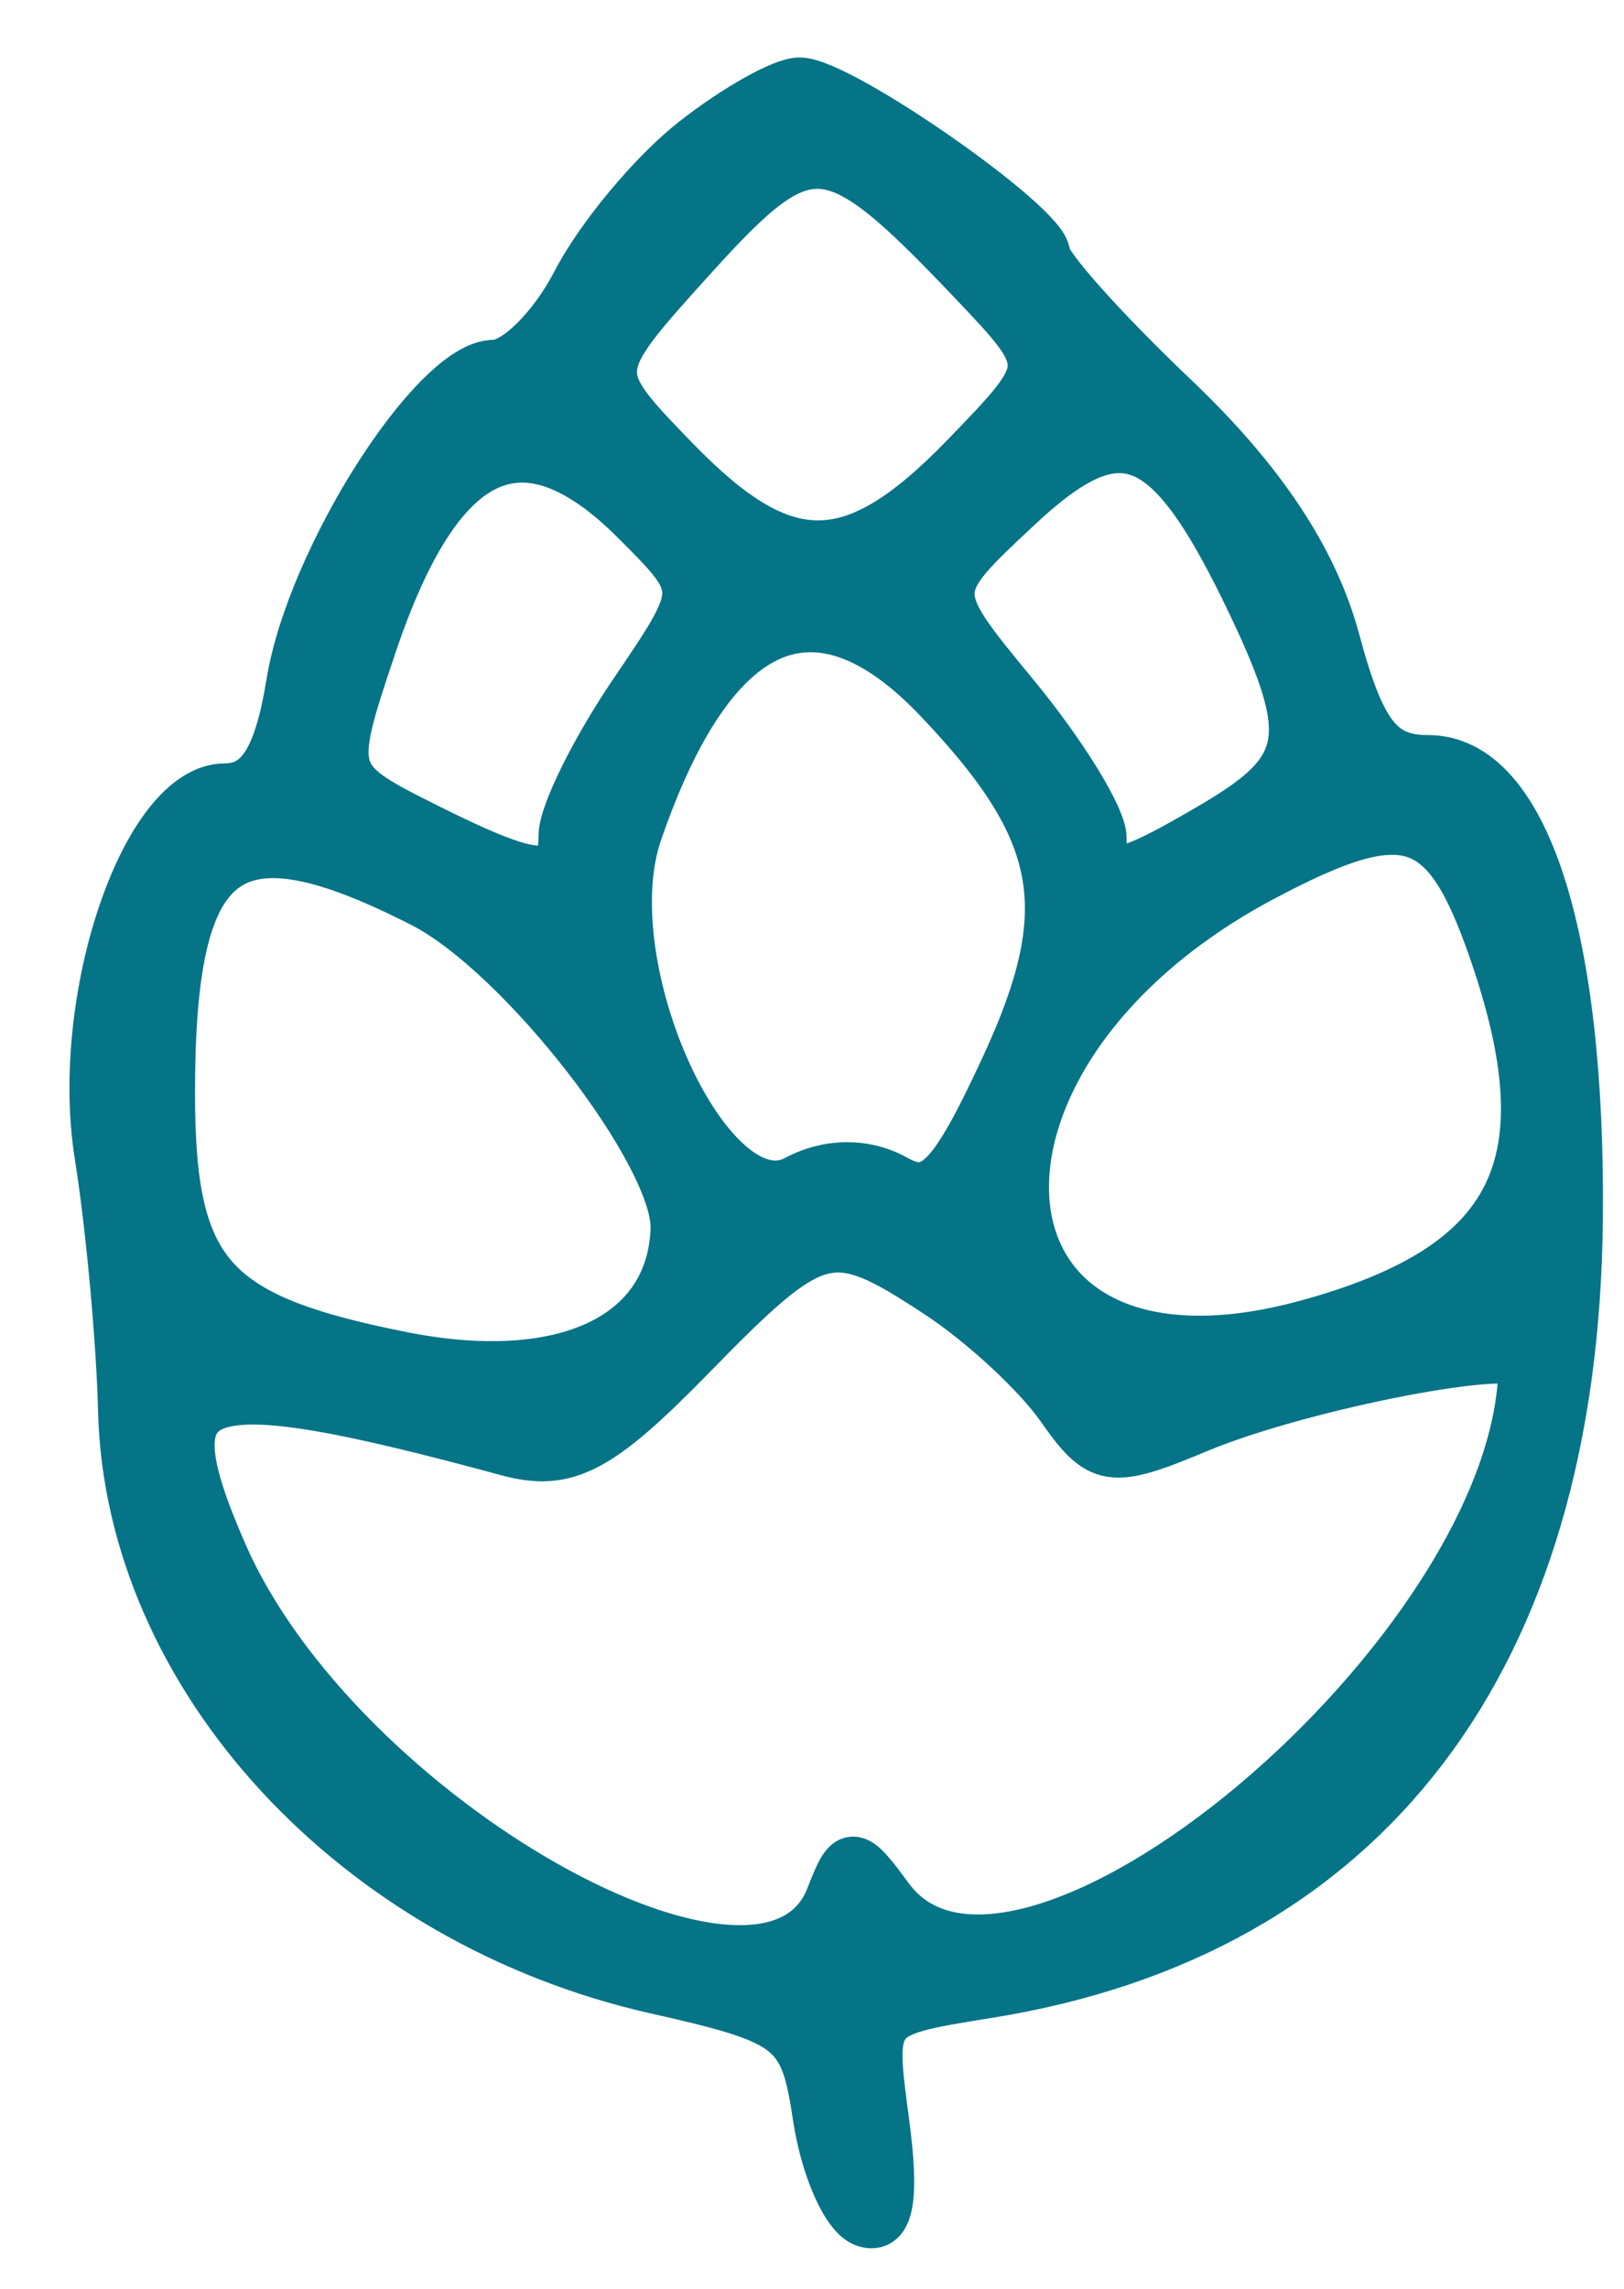<svg width="22" height="31" viewBox="0 0 22 31" fill="none" xmlns="http://www.w3.org/2000/svg">
<path fill-rule="evenodd" clip-rule="evenodd" d="M9.411 1.927C8.852 2.366 8.136 3.227 7.82 3.839C7.503 4.451 6.996 4.952 6.694 4.952C5.899 4.952 4.227 7.58 3.956 9.255C3.79 10.282 3.533 10.689 3.05 10.689C1.987 10.689 1.021 13.525 1.36 15.649C1.512 16.601 1.655 18.155 1.678 19.102C1.768 22.698 4.828 26.016 8.898 26.93C10.755 27.347 10.91 27.469 11.088 28.659C11.193 29.363 11.479 30.006 11.723 30.086C12.032 30.188 12.106 29.775 11.967 28.738C11.767 27.244 11.767 27.244 13.374 26.986C18.495 26.168 21.309 22.474 21.364 16.504C21.399 12.666 20.631 10.306 19.347 10.306C18.688 10.306 18.42 9.964 18.075 8.681C17.781 7.586 17.068 6.513 15.893 5.396C14.932 4.483 14.147 3.603 14.147 3.44C14.147 3.064 11.372 1.128 10.832 1.128C10.608 1.128 9.969 1.488 9.411 1.927ZM13.169 3.774C14.293 4.956 14.293 4.956 13.077 6.211C11.553 7.783 10.631 7.792 9.135 6.25C7.957 5.033 7.957 5.033 9.369 3.47C10.944 1.728 11.244 1.752 13.169 3.774ZM16.988 8.2C17.827 9.968 17.748 10.429 16.478 11.18C15.15 11.964 14.912 11.99 14.912 11.349C14.912 11.082 14.381 10.218 13.731 9.43C12.551 7.998 12.551 7.998 13.784 6.846C15.201 5.523 15.847 5.796 16.988 8.2ZM8.62 7.038C9.558 7.977 9.558 7.977 8.602 9.386C8.076 10.161 7.646 11.029 7.646 11.316C7.646 11.988 7.27 11.972 5.793 11.234C4.432 10.556 4.423 10.525 5.023 8.738C5.93 6.039 7.078 5.497 8.62 7.038ZM12.713 9.446C14.433 11.248 14.628 12.313 13.631 14.463C12.914 16.011 12.647 16.28 12.12 15.986C11.72 15.762 11.224 15.765 10.798 15.993C9.61 16.628 7.991 13.108 8.623 11.268C9.631 8.337 11.051 7.704 12.713 9.446ZM20.244 12.864C21.257 15.787 20.562 17.176 17.697 17.957C12.941 19.252 12.454 14.33 17.095 11.865C19.057 10.823 19.596 10.994 20.244 12.864ZM5.733 12.217C7.084 12.907 9.2 15.641 9.163 16.65C9.109 18.134 7.632 18.822 5.44 18.385C2.821 17.864 2.292 17.261 2.292 14.797C2.292 11.46 3.084 10.866 5.733 12.217ZM12.734 17.52C13.324 17.909 14.064 18.594 14.379 19.044C14.909 19.801 15.043 19.822 16.213 19.333C17.637 18.738 20.648 18.159 20.648 18.48C20.648 22.352 13.792 28.109 12.03 25.716C11.552 25.065 11.511 25.064 11.265 25.698C10.401 27.927 4.569 24.644 3.001 21.046C1.967 18.674 2.541 18.467 6.882 19.643C7.668 19.856 8.108 19.626 9.35 18.354C11.069 16.594 11.259 16.547 12.734 17.52Z" fill="#057487" stroke="#057487" stroke-width="0.7"/>
</svg>
